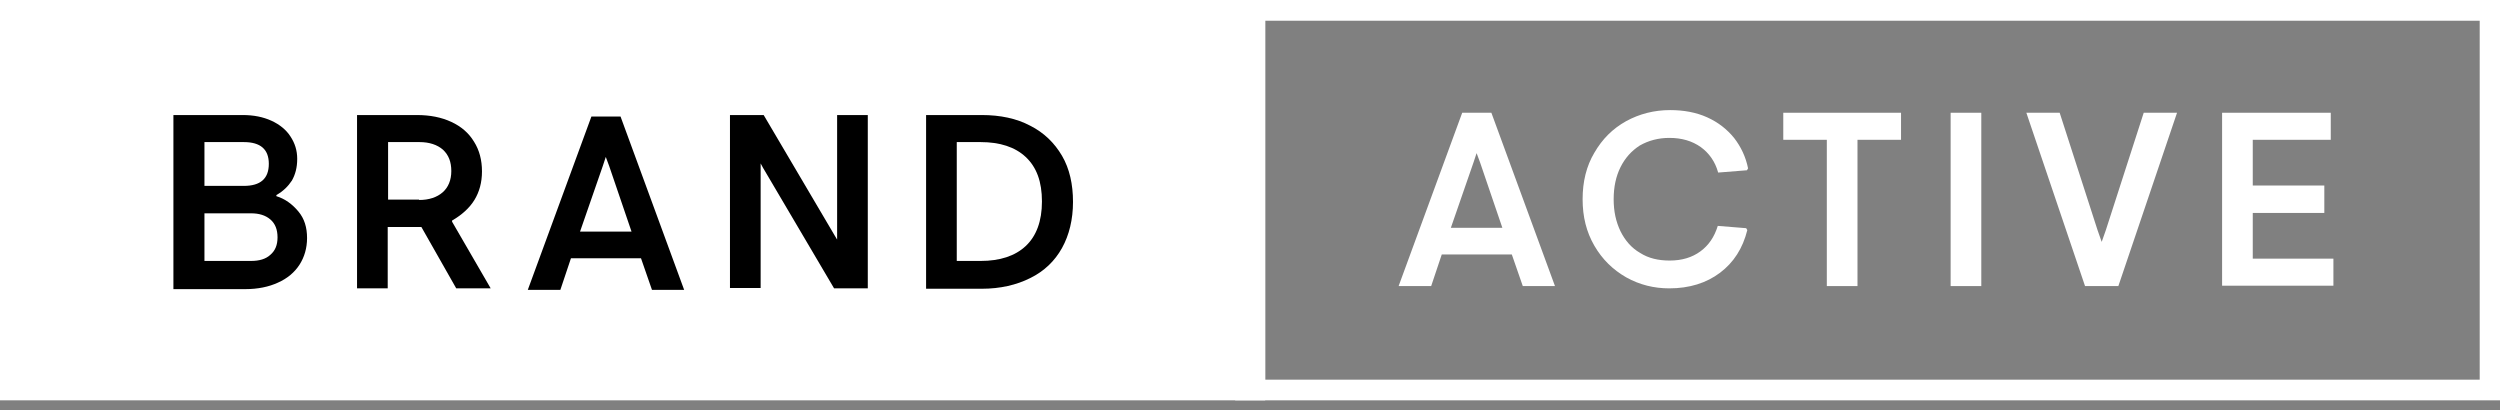 <svg width="250" height="41" viewBox="0 0 250 41" fill="none" xmlns="http://www.w3.org/2000/svg">
<rect x="0" y="0" width="250" height="41" fill="#808080" stroke="none"/>
<g clip-path="url(#clip0_5_309)">
<path d="M249.47 0.571H125.019V39.464H249.47V0.571Z" stroke="white" stroke-width="3" stroke-miterlimit="10"/>
<path d="M125.019 0.571H0.568V39.464H125.019V0.571Z" fill="white" stroke="white" stroke-width="3" stroke-miterlimit="10"/>
<path d="M17.341 11.504H24.269C25.367 11.504 26.314 11.695 27.147 12.075C27.98 12.457 28.623 12.99 29.04 13.637C29.494 14.323 29.721 15.047 29.721 15.885C29.721 16.761 29.532 17.447 29.191 18.056C28.813 18.628 28.32 19.123 27.639 19.504V19.618C28.51 19.885 29.229 20.418 29.835 21.142C30.441 21.865 30.706 22.741 30.706 23.808C30.706 24.799 30.441 25.713 29.948 26.475C29.456 27.236 28.737 27.846 27.79 28.265C26.882 28.684 25.784 28.913 24.534 28.913H17.341V11.504ZM24.383 18.589C26.049 18.589 26.882 17.866 26.882 16.38C26.882 14.932 26.049 14.209 24.383 14.209H20.445V18.589H24.383ZM25.102 26.094C25.935 26.094 26.579 25.903 27.033 25.484C27.525 25.065 27.753 24.494 27.753 23.732C27.753 22.97 27.525 22.361 27.033 21.942C26.541 21.523 25.897 21.332 25.102 21.332H20.445V26.094H25.102Z" fill="black"/>
<path d="M35.704 11.504H41.686C43.011 11.504 44.147 11.733 45.131 12.19C46.116 12.647 46.873 13.294 47.403 14.171C47.933 15.009 48.198 15.999 48.198 17.142C48.198 18.247 47.933 19.199 47.441 19.999C46.949 20.799 46.191 21.485 45.207 22.056V22.17L49.069 28.836H45.624L42.14 22.703H38.771V28.836H35.704V11.504ZM41.913 19.999C42.898 19.999 43.693 19.732 44.261 19.237C44.828 18.742 45.131 18.018 45.131 17.104C45.131 16.19 44.866 15.504 44.298 14.971C43.73 14.475 42.935 14.209 41.951 14.209H38.809V19.961H41.913V19.999Z" fill="black"/>
<path d="M72.997 11.504H76.367L83.485 23.58L83.712 23.96V11.504H86.779V28.836H83.409L76.291 16.761L76.064 16.342V28.798H72.997V11.504Z" fill="black"/>
<path d="M92.609 11.504H98.175C100.03 11.504 101.658 11.847 103.021 12.571C104.384 13.256 105.444 14.285 106.202 15.58C106.959 16.875 107.3 18.437 107.3 20.189C107.3 21.942 106.921 23.503 106.202 24.799C105.482 26.094 104.422 27.122 103.021 27.808C101.658 28.494 100.03 28.875 98.175 28.875H92.609V11.504ZM98.061 26.094C99.992 26.094 101.507 25.599 102.567 24.608C103.627 23.618 104.195 22.132 104.195 20.151C104.195 18.17 103.665 16.723 102.567 15.694C101.507 14.704 99.992 14.209 98.061 14.209H95.676V26.094H98.061Z" fill="black"/>
<path d="M146.221 11.275H149.137L155.498 28.608H152.279L151.181 25.446H144.177L143.117 28.608H139.861L146.221 11.275ZM150.235 22.779L148.001 16.227L147.66 15.313L147.357 16.227L145.086 22.779H150.235Z" fill="white"/>
<path d="M59.14 11.656H62.055L68.416 28.989H65.198L64.1 25.827H57.095L56.035 28.989H52.779L59.14 11.656ZM63.153 23.16L60.919 16.609L60.579 15.694L60.276 16.609L58.004 23.16H63.153Z" fill="black"/>
<path d="M162.616 27.732C161.29 26.97 160.23 25.941 159.435 24.57C158.64 23.198 158.261 21.675 158.261 19.922C158.261 18.17 158.64 16.608 159.435 15.275C160.23 13.904 161.253 12.875 162.616 12.114C163.941 11.39 165.417 11.009 167.008 11.009C168.371 11.009 169.62 11.237 170.718 11.733C171.816 12.228 172.687 12.913 173.406 13.79C174.088 14.666 174.58 15.694 174.807 16.837L174.693 17.027L171.816 17.256C171.513 16.151 170.907 15.313 170.074 14.704C169.203 14.094 168.181 13.79 166.932 13.79C165.834 13.79 164.849 14.056 163.979 14.551C163.146 15.085 162.502 15.809 162.048 16.723C161.593 17.637 161.366 18.703 161.366 19.922C161.366 21.142 161.593 22.17 162.048 23.122C162.502 24.037 163.146 24.798 164.016 25.294C164.849 25.827 165.834 26.055 166.97 26.055C168.181 26.055 169.203 25.751 170.036 25.141C170.869 24.532 171.437 23.694 171.778 22.589L174.618 22.818L174.731 23.008C174.277 24.837 173.368 26.246 172.005 27.274C170.642 28.303 168.938 28.836 166.932 28.836C165.417 28.836 163.979 28.493 162.616 27.732Z" fill="white"/>
<path d="M182.682 13.98H178.328V11.275H190.103V13.98H185.749V28.608H182.682V13.98Z" fill="white"/>
<path d="M195.063 11.275H198.13V28.608H195.063V11.275Z" fill="white"/>
<path d="M202.635 11.275H205.967L209.753 23.008L210.169 24.189L210.586 23.008L214.372 11.275H217.704L211.835 28.608H208.504L202.635 11.275Z" fill="white"/>
<path d="M222.21 11.275H233.076V13.98H225.276V18.551H232.432V21.294H225.276V25.865H233.341V28.57H222.21V11.275Z" fill="white"/>
</g>
<defs>
<clipPath id="clip0_5_309">
<rect width="250" height="40.036" fill="white"/>
</clipPath>
</defs>
</svg>

